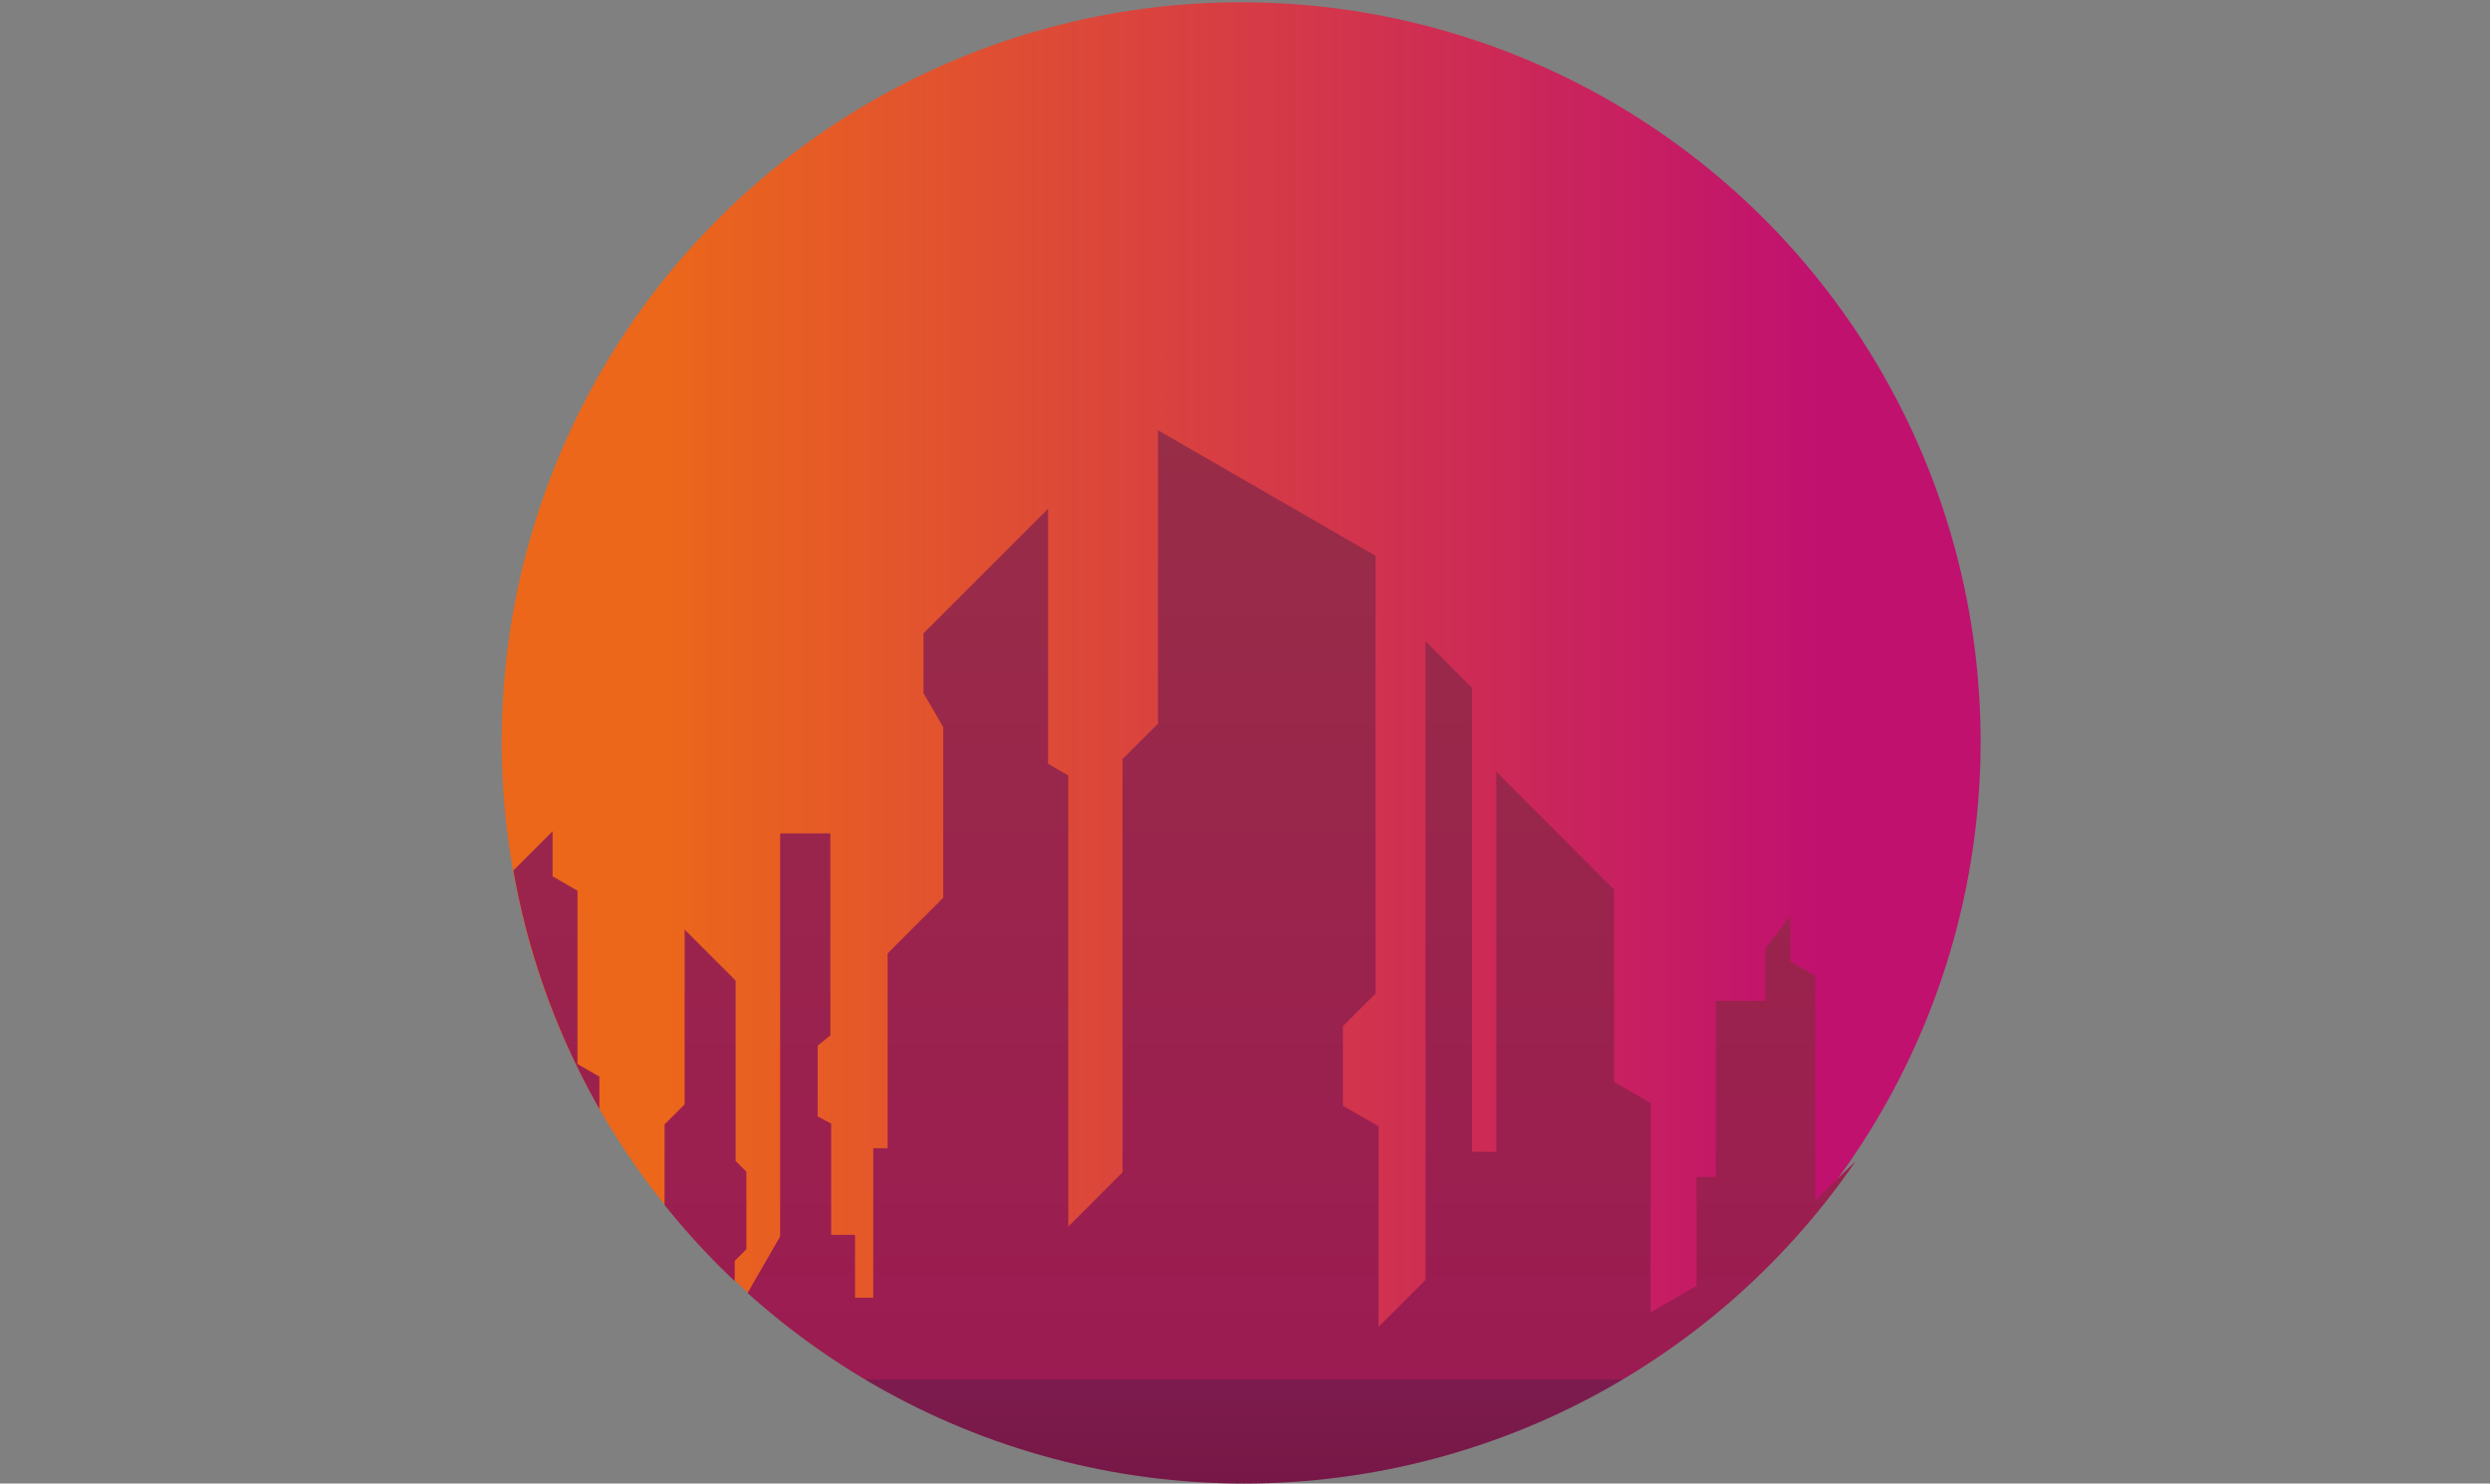 <svg id="e8ZfKnY7NFi1" xmlns="http://www.w3.org/2000/svg" xmlns:xlink="http://www.w3.org/1999/xlink" viewBox="0 0 327.29 195" shape-rendering="geometricPrecision" text-rendering="geometricPrecision" width="327.29" height="195"><rect x="0" y="0" width="327.29" height="195" fill="#808080" stroke="none"/><style><![CDATA[#e8ZfKnY7NFi8_to {animation: e8ZfKnY7NFi8_to__to 3000ms linear infinite normal forwards}@keyframes e8ZfKnY7NFi8_to__to { 0% {transform: translate(31px,45px)} 53.333% {transform: translate(-186.015px,45px)} 100% {transform: translate(-186.015px,45px)}} #e8ZfKnY7NFi8 {animation: e8ZfKnY7NFi8_c_o 3000ms linear infinite normal forwards}@keyframes e8ZfKnY7NFi8_c_o { 0% {opacity: 0} 10% {opacity: 0} 16.667% {opacity: 1} 40% {opacity: 1} 50% {opacity: 0} 100% {opacity: 0}} #e8ZfKnY7NFi11_to {animation: e8ZfKnY7NFi11_to__to 3000ms linear infinite normal forwards}@keyframes e8ZfKnY7NFi11_to__to { 0% {transform: translate(5459.96px,-15972.7px)} 10% {transform: translate(5459.96px,-15972.7px)} 83.333% {transform: translate(5666.547px,-15972.7px)} 100% {transform: translate(5666.547px,-15972.7px)}} #e8ZfKnY7NFi11 {animation: e8ZfKnY7NFi11_c_o 3000ms linear infinite normal forwards}@keyframes e8ZfKnY7NFi11_c_o { 0% {opacity: 0} 16.667% {opacity: 0} 30% {opacity: 1} 60% {opacity: 1} 73.333% {opacity: 0} 100% {opacity: 0}} #e8ZfKnY7NFi17_to {animation: e8ZfKnY7NFi17_to__to 3000ms linear infinite normal forwards}@keyframes e8ZfKnY7NFi17_to__to { 0% {transform: translate(3470.84px,-19522.1px)} 83.333% {transform: translate(3442.845px,-19522.1px)} 100% {transform: translate(3442.845px,-19522.1px)}}]]></style><defs><linearGradient id="e8ZfKnY7NFi7-fill" x1="0.5" y1="0.892" x2="0.5" y2="0.108" spreadMethod="pad" gradientUnits="objectBoundingBox" gradientTransform="matrix(1 0 0 1 0 0)"><stop id="e8ZfKnY7NFi7-fill-0" offset="0%" stop-color="rgb(192,17,111)"/><stop id="e8ZfKnY7NFi7-fill-1" offset="100%" stop-color="rgb(236,103,26)"/></linearGradient><linearGradient id="e8ZfKnY7NFi9-fill" x1="-0.097" y1="0.5" x2="1.097" y2="0.5" spreadMethod="pad" gradientUnits="objectBoundingBox" gradientTransform="matrix(1 0 0 1 0 0)"><stop id="e8ZfKnY7NFi9-fill-0" offset="0%" stop-color="rgb(221,73,57)"/><stop id="e8ZfKnY7NFi9-fill-1" offset="100%" stop-color="rgb(228,86,43)"/></linearGradient><linearGradient id="e8ZfKnY7NFi10-fill" x1="0.5" y1="-0.262" x2="0.5" y2="1.262" spreadMethod="pad" gradientUnits="objectBoundingBox" gradientTransform="matrix(1 0 0 1 0 0)"><stop id="e8ZfKnY7NFi10-fill-0" offset="0%" stop-color="rgb(91,25,73)"/><stop id="e8ZfKnY7NFi10-fill-1" offset="100%" stop-color="rgb(110,35,80)"/></linearGradient><linearGradient id="e8ZfKnY7NFi12-fill" x1="1.097" y1="0.5" x2="-0.097" y2="0.5" spreadMethod="pad" gradientUnits="objectBoundingBox" gradientTransform="matrix(1 0 0 1 0 0)"><stop id="e8ZfKnY7NFi12-fill-0" offset="0%" stop-color="rgb(231,52,57)"/><stop id="e8ZfKnY7NFi12-fill-1" offset="100%" stop-color="rgb(177,25,67)"/></linearGradient><linearGradient id="e8ZfKnY7NFi17-fill" x1="0.5" y1="1" x2="0.5" y2="0" spreadMethod="pad" gradientUnits="objectBoundingBox" gradientTransform="matrix(1 0 0 1 0 0)"><stop id="e8ZfKnY7NFi17-fill-0" offset="0%" stop-color="rgb(156,25,83)"/><stop id="e8ZfKnY7NFi17-fill-1" offset="100%" stop-color="rgb(152,45,71)"/></linearGradient><linearGradient id="e8ZfKnY7NFi18-fill" x1="0.5" y1="1" x2="0.5" y2="0" spreadMethod="pad" gradientUnits="objectBoundingBox" gradientTransform="matrix(1 0 0 1 0 0)"><stop id="e8ZfKnY7NFi18-fill-0" offset="0%" stop-color="rgb(16,14,33)"/><stop id="e8ZfKnY7NFi18-fill-1" offset="100%" stop-color="rgb(43,31,69)"/></linearGradient></defs><g id="e8ZfKnY7NFi2" transform="matrix(1 0 0 1 -5425 16013)"><g id="e8ZfKnY7NFi3" transform="matrix(1 0 0 1 5425 -16013)" opacity="0.002"><rect id="e8ZfKnY7NFi4" width="327" height="195" rx="0" ry="0" fill="rgb(255,255,255)" stroke="none" stroke-width="1"/><rect id="e8ZfKnY7NFi5" width="326" height="194" rx="0" ry="0" transform="matrix(1 0 0 1 0.5 0.5)" fill="none" stroke="rgb(112,112,112)" stroke-width="1"/></g><g id="e8ZfKnY7NFi6" transform="matrix(1 0 0 1 5470.25 -16017.4)"><circle id="e8ZfKnY7NFi7" r="97.195" transform="matrix(0 -1 1 0 117.893 101.894)" fill="url(#e8ZfKnY7NFi7-fill)" stroke="none" stroke-width="1"/></g><g id="e8ZfKnY7NFi8_to" transform="translate(31,45)"><g id="e8ZfKnY7NFi8" transform="translate(0,0)" opacity="0"><path id="e8ZfKnY7NFi9" d="M3281.429,1938.25C3281.429,1938.25,3328.478,1939.624,3343.265,1940.342C3343.265,1940.342,3284.308,1939.557,3279.265,1939.688L3280.181,1938.576Z" transform="matrix(1 0 0 1 2378.02 -17931.2)" fill="url(#e8ZfKnY7NFi9-fill)" fill-rule="evenodd" stroke="none" stroke-width="1"/><path id="e8ZfKnY7NFi10" d="M3216.476,1930.63L3209.932,1930.63L3208.853,1931.906L3205.679,1931.873L3206.971,1933.165L3212.68,1933.165L3213.464,1932.2L3215.464,1931.808Z" transform="matrix(1 0 0 1 2445.69 -17924.2)" fill="url(#e8ZfKnY7NFi10-fill)" fill-rule="evenodd" stroke="none" stroke-width="1"/></g></g><g id="e8ZfKnY7NFi11_to" transform="translate(5459.96,-15972.7)"><g id="e8ZfKnY7NFi11" transform="translate(0,0)" opacity="0"><path id="e8ZfKnY7NFi12" d="M4805.875,2852.65C4805.875,2852.65,4779.175,2853.43,4770.79,2853.838C4770.79,2853.838,4804.244,2853.392,4807.103,2853.466L4806.583,2852.835Z" transform="matrix(1 0 0 1 -4770.79 -2852.3)" fill="url(#e8ZfKnY7NFi12-fill)" fill-rule="evenodd" stroke="none" stroke-width="1"/><path id="e8ZfKnY7NFi13" d="M4729.06,2848.331L4732.773,2848.331L4733.385,2849.055L4735.185,2849.036L4734.451,2849.769L4731.212,2849.769L4730.767,2849.222L4729.634,2848.999Z" transform="matrix(1 0 0 1 -4695.52 -2848.33)" fill="rgb(61,29,61)" fill-rule="evenodd" stroke="none" stroke-width="1"/></g></g><g id="e8ZfKnY7NFi14" clip-path="url(#e8ZfKnY7NFi19)"><g id="e8ZfKnY7NFi15"><g id="e8ZfKnY7NFi16"><g id="e8ZfKnY7NFi17_to" transform="translate(3470.84,-19522.1)"><path id="e8ZfKnY7NFi17" d="M2009.53,3704.718L2009.53,3661.445L2018.624,3652.352L2018.624,3626.534L2026.791,3618.366L2026.791,3624.287L2030.064,3626.177L2030.064,3648.956L2032.941,3650.616L2032.941,3670.8L2037.803,3670.8L2037.803,3678.953L2041.513,3675.243L2041.513,3656.9L2044.152,3654.261L2044.152,3631.291L2050.852,3637.991L2050.852,3661.703L2052.269,3663.121L2052.269,3673.306L2050.731,3674.844L2050.731,3681.981L2056.705,3671.634L2056.705,3618.64L2063.305,3618.64L2063.305,3645.189L2061.633,3646.549L2061.633,3655.849L2063.41,3656.789L2063.41,3671.422L2066.546,3671.422L2066.546,3679.68L2068.946,3679.68L2068.946,3660.03L2070.827,3660.03L2070.827,3634.421L2078.143,3627.104L2078.143,3604.684L2075.543,3600.184L2075.543,3592.354L2091.921,3575.975L2091.921,3609.495L2094.581,3611.031L2094.581,3670.331L2101.715,3663.197L2101.715,3608.87L2106.366,3604.222L2106.366,3565.65L2134.966,3582.162L2134.966,3639.7L2130.673,3643.992L2130.673,3654.437L2135.364,3657.145L2135.364,3683.5L2141.533,3677.331L2141.533,3593.4L2147.649,3599.517L2147.649,3660.505L2150.84,3660.505L2150.84,3610.543L2166.308,3626.012L2166.308,3651.307L2171.116,3654.082L2171.116,3681.618L2177.159,3678.129L2177.159,3663.8L2179.696,3663.8L2179.696,3640.649L2186.225,3640.649L2186.225,3633.698L2189.481,3629.543L2189.481,3635.463L2192.754,3637.354L2192.754,3666.9L2209.513,3650.617L2209.513,3670.8L2214.373,3670.8L2214.373,3682.676L2223.728,3668.133L2223.728,3649.789L2226.367,3647.151L2226.367,3631.517L2230.248,3636.527L2230.248,3643.213L2231.665,3644.631L2231.665,3654.816L2230.127,3656.355L2230.127,3663.492L2233.281,3657.77L2233.281,3618.645L2239.881,3618.645L2239.881,3645.194L2238.209,3646.554L2238.209,3655.854L2239.986,3656.794L2239.986,3671.427L2243.122,3671.427L2243.122,3679.685L2245.522,3679.685L2245.522,3660.035L2247.403,3660.035L2247.403,3634.426L2254.719,3627.109L2254.719,3604.689L2252.119,3600.189L2252.119,3592.359L2268.496,3608.222L2268.496,3609.5L2271.156,3611.036L2271.156,3670.336L2272.127,3669.364L2272.127,3705.241L2209.213,3704.864L2209.213,3705.926Z" transform="translate(0,0)" fill="url(#e8ZfKnY7NFi17-fill)" fill-rule="evenodd" stroke="none" stroke-width="1"/></g><path id="e8ZfKnY7NFi18" style="mix-blend-mode:multiply;isolation:isolate" d="M0,0L105.76,0L105.76,15.513L0,15.513Z" transform="matrix(1 0 0 1 5535.27 -15831.7)" opacity="0.277" fill="url(#e8ZfKnY7NFi18-fill)" stroke="none" stroke-width="1"/></g></g><clipPath id="e8ZfKnY7NFi19"><circle id="e8ZfKnY7NFi20" r="97.5" transform="matrix(1 0 0 1 5588.5 -15915.5)" fill="rgb(255,255,255)" stroke="none" stroke-width="1"/></clipPath></g></g></svg>